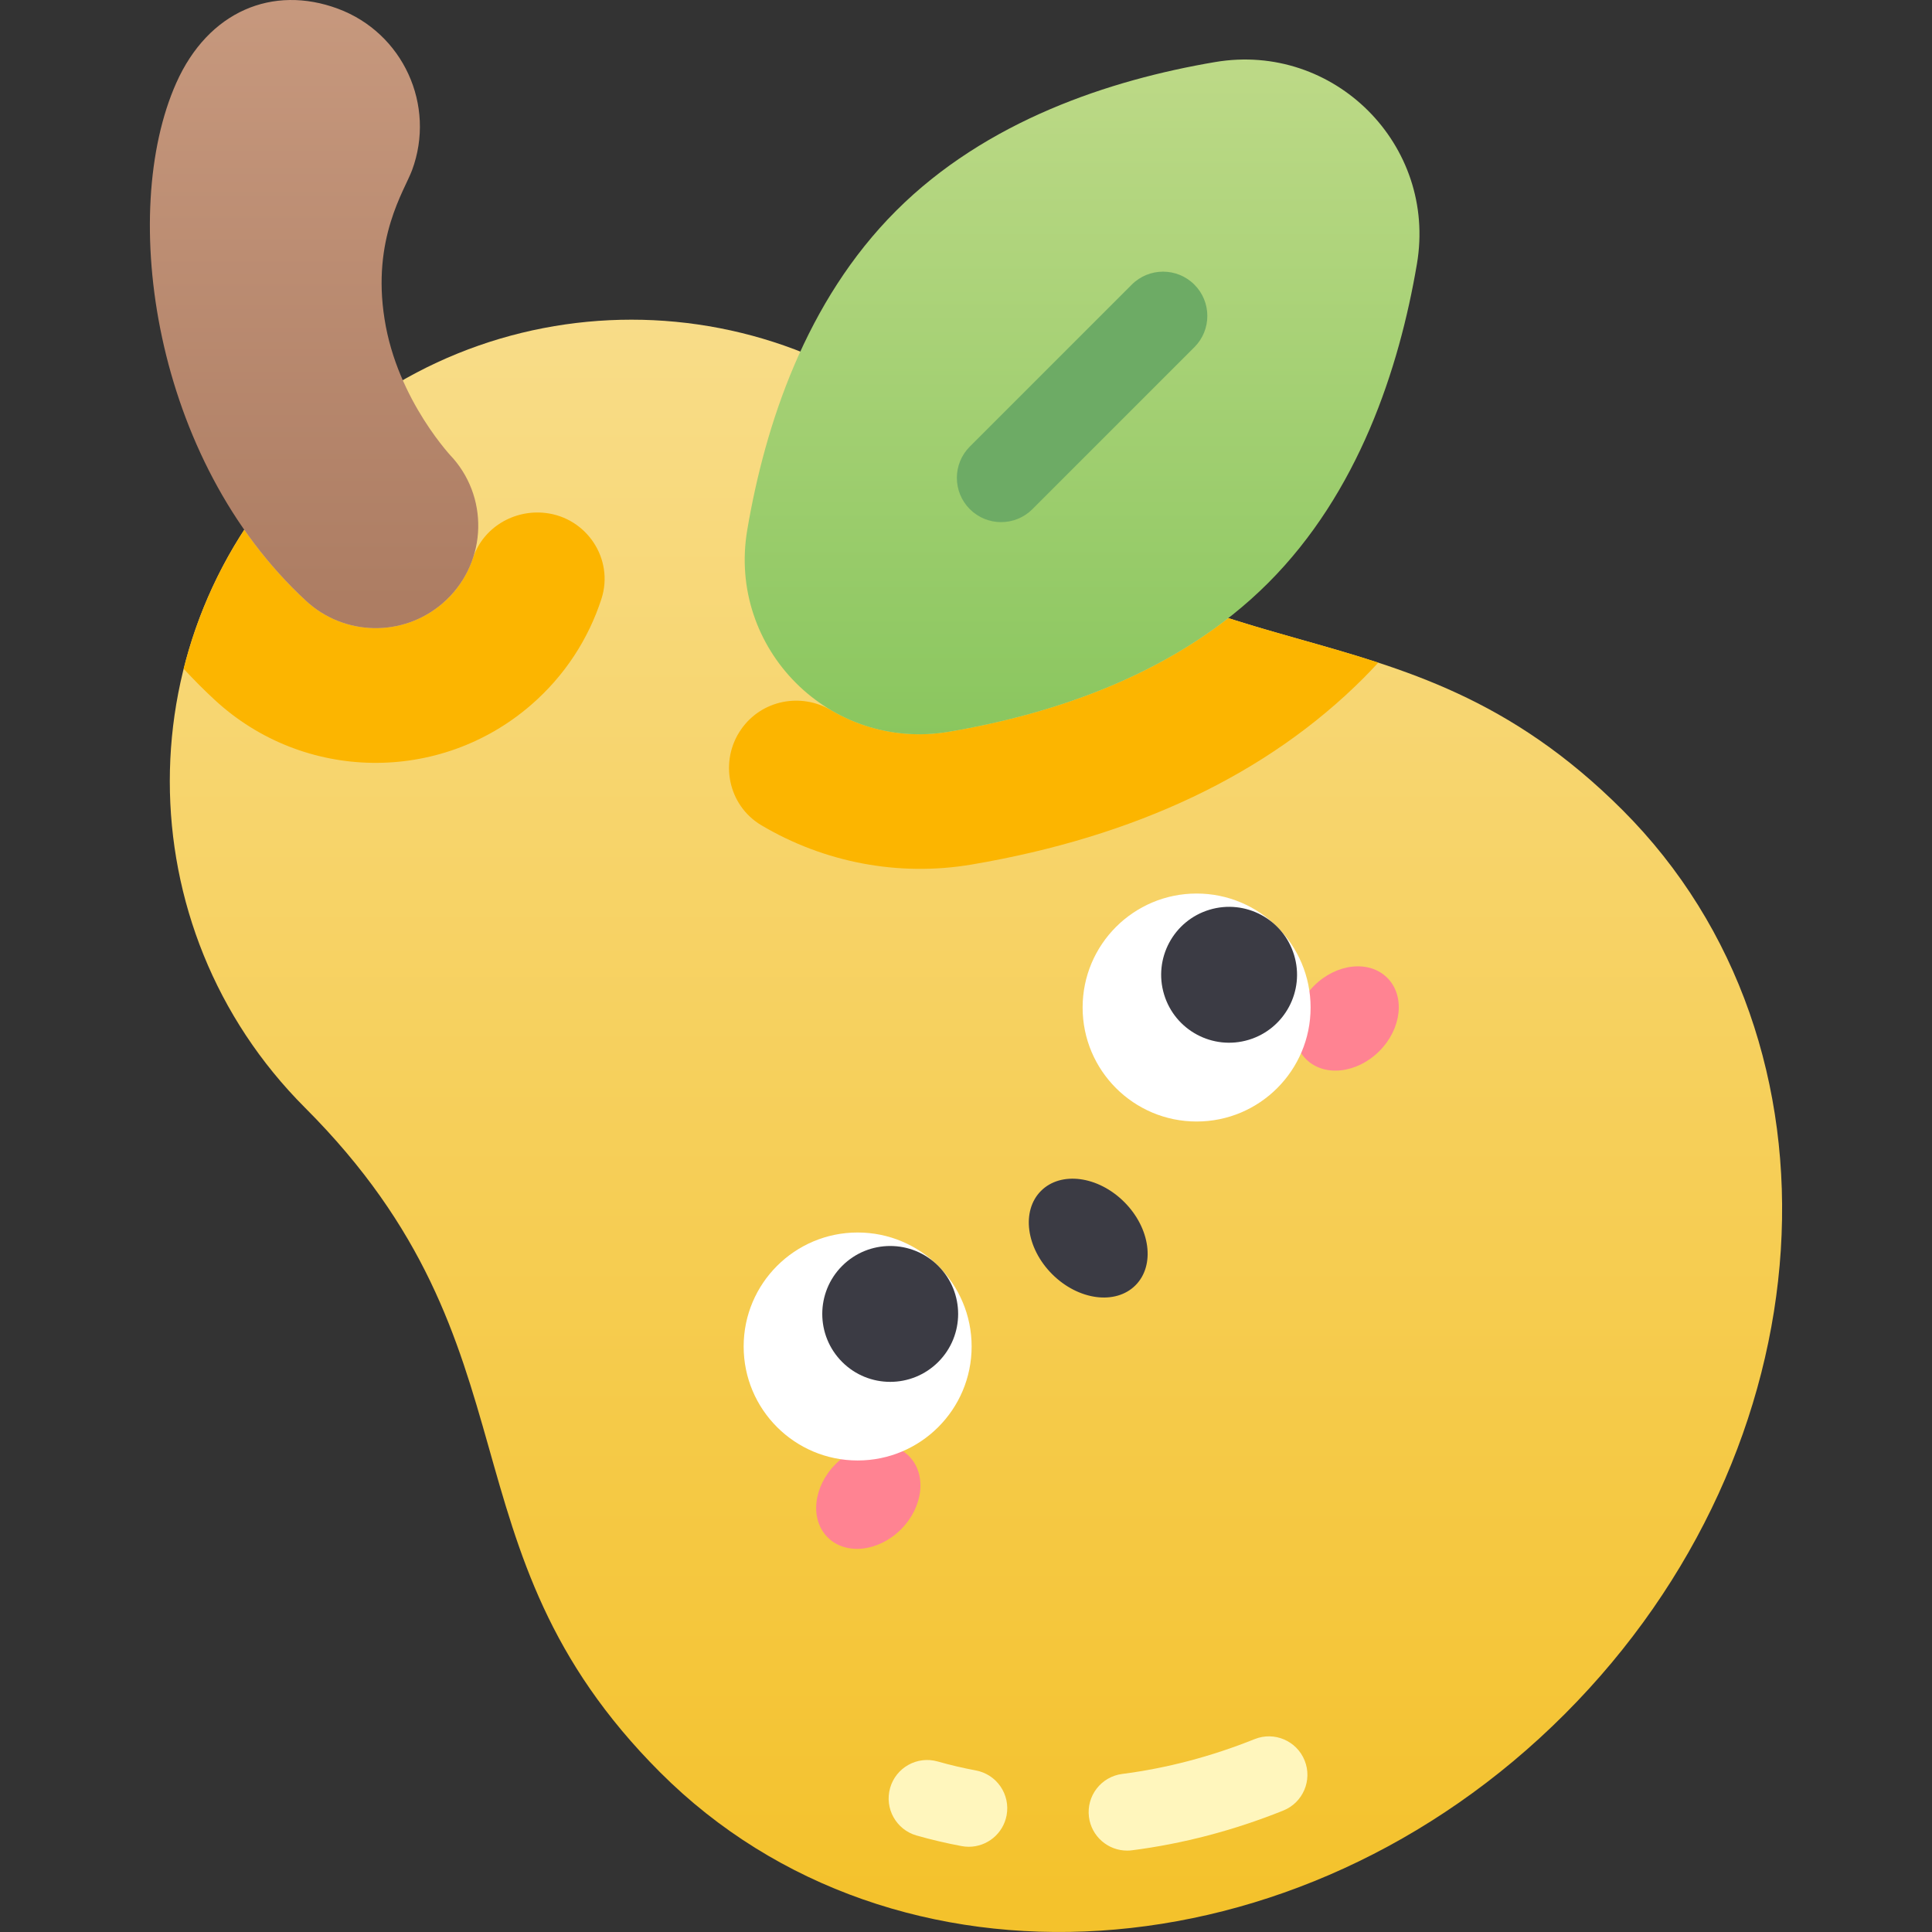 <svg id="Capa_1" enable-background="new 0 0 502 502" height="512" viewBox="0 0 502 502" width="512" xmlns="http://www.w3.org/2000/svg" xmlns:xlink="http://www.w3.org/1999/xlink"><rect x="0" y="0" width="502" height="502" fill="#333333" stroke="none"/><linearGradient id="SVGID_1_" gradientUnits="userSpaceOnUse" x1="253.589" x2="253.589" y1="495.086" y2="12.472"><stop offset="0" stop-color="#f4c22c"/><stop offset="1" stop-color="#f9e198"/></linearGradient><linearGradient id="SVGID_2_" gradientUnits="userSpaceOnUse" x1="81.606" x2="81.606" y1="156.399" y2="-26.187"><stop offset="0" stop-color="#ad7d63"/><stop offset="1" stop-color="#cb9d82"/></linearGradient><linearGradient id="SVGID_3_" gradientUnits="userSpaceOnUse" x1="281.165" x2="281.165" y1="193.772" y2="19.468"><stop offset="0" stop-color="#89c65e"/><stop offset="1" stop-color="#bcd986"/></linearGradient><g><path d="m421.601 210.497c-58.562-58.562-110.228-29.807-172.723-92.302-46.841-46.841-122.785-46.841-169.626 0s-46.841 122.785 0 169.626c62.495 62.495 33.74 114.161 92.302 172.723 60.71 60.71 165.9 53.95 234.949-15.098s75.809-174.239 15.098-234.949z" fill="url(#SVGID_1_)"/><path d="m115.07 156.713c-10.36 8.977-25.672 8.543-35.511-.545-6.074-5.599-11.422-11.845-16.085-18.522-7.333 11.265-12.584 23.489-15.748 36.13 2.602 2.82 5.293 5.529 8.084 8.101 23.063 21.305 58.473 21.828 82.179 1.289 8.815-7.638 14.937-17.218 18.283-27.55 3.347-10.335-3.803-21.119-14.599-22.335-8.203-.924-16.171 3.838-18.757 11.677-1.455 4.408-4.081 8.493-7.846 11.755z" fill="#fcb500"/><path d="m79.559 156.167c-39.788-36.673-48.8-100.913-33.746-134.646 8.315-18.633 25.073-25.535 41.985-19.26 16.913 6.275 25.535 25.073 19.26 41.985-1.946 5.244-10.476 17.759-7.139 38.659 3.314 21.232 17.917 36.329 17.841 36.216 9.638 11.124 8.433 27.954-2.69 37.591-10.36 8.977-25.672 8.544-35.511-.545z" fill="url(#SVGID_2_)"/><path d="m246.596 190.13c-11.192 1.897-21.839-.406-30.62-5.581-7.927-4.673-18.086-2.626-23.37 4.908-5.799 8.269-3.464 19.818 5.222 24.972 16.255 9.646 35.637 13.425 54.616 10.209 42.662-7.23 76.918-23.52 101.815-48.417 1.317-1.317 2.596-2.674 3.865-4.043-12.935-4.233-25.855-7.356-38.978-11.574-22.008 17.153-49.022 25.538-72.55 29.526z" fill="#fcb500"/><path d="m329.511 151.472c23.436-23.436 34.018-55.539 38.659-82.915 5.239-30.906-21.53-57.674-52.435-52.435-27.376 4.64-59.479 15.222-82.915 38.659-23.436 23.436-34.018 55.539-38.659 82.915-5.239 30.906 21.53 57.674 52.436 52.435 27.375-4.641 59.478-15.223 82.914-38.659z" fill="url(#SVGID_3_)"/><path d="m260.126 135.665c-2.943 0-5.886-1.123-8.132-3.368-4.491-4.491-4.491-11.773 0-16.264l42.079-42.079c4.492-4.49 11.771-4.49 16.264 0 4.491 4.491 4.491 11.772 0 16.264l-42.079 42.079c-2.246 2.245-5.189 3.368-8.132 3.368z" fill="#6dab65"/><g><ellipse cx="225.681" cy="388.914" fill="#ff8392" rx="14.937" ry="12.003" transform="matrix(.707 -.707 .707 .707 -208.904 273.493)"/><ellipse cx="349.97" cy="264.625" fill="#ff8392" rx="14.936" ry="12.003" transform="matrix(.707 -.707 .707 .707 -84.614 324.976)"/><circle cx="222.845" cy="349.864" fill="#fff" r="29.618"/><path d="m243.788 328.921c6.894 6.894 6.894 18.071 0 24.964-6.894 6.894-18.07 6.894-24.964 0s-6.894-18.07 0-24.964 18.07-6.894 24.964 0z" fill="#3b3b44"/><circle cx="310.92" cy="261.789" fill="#fff" r="29.618"/><g fill="#3b3b44"><ellipse cx="319.338" cy="253.372" rx="17.652" ry="17.652" transform="matrix(.957 -.29 .29 .957 -59.721 103.411)"/><path d="m292.129 312.332c6.776 6.776 8.074 16.465 2.899 21.64s-14.864 3.877-21.64-2.899-8.075-16.465-2.899-21.64 14.864-3.877 21.64 2.899z"/></g></g><g fill="#fff6bd"><path d="m251.731 479.853c-.609 0-1.227-.056-1.847-.172-3.943-.736-7.885-1.662-11.716-2.751-5.313-1.511-8.395-7.041-6.885-12.354s7.039-8.396 12.354-6.885c3.242.922 6.579 1.705 9.92 2.329 5.429 1.014 9.008 6.237 7.993 11.666-.899 4.81-5.099 8.167-9.819 8.167z"/><path d="m292.855 480.85c-4.955 0-9.258-3.681-9.906-8.727-.703-5.477 3.167-10.489 8.645-11.193 11.578-1.487 23.148-4.53 34.389-9.044 5.127-2.062 10.947.428 13.006 5.553s-.428 10.948-5.553 13.006c-12.813 5.146-26.033 8.619-39.293 10.323-.434.054-.864.082-1.288.082z"/></g></g></svg>